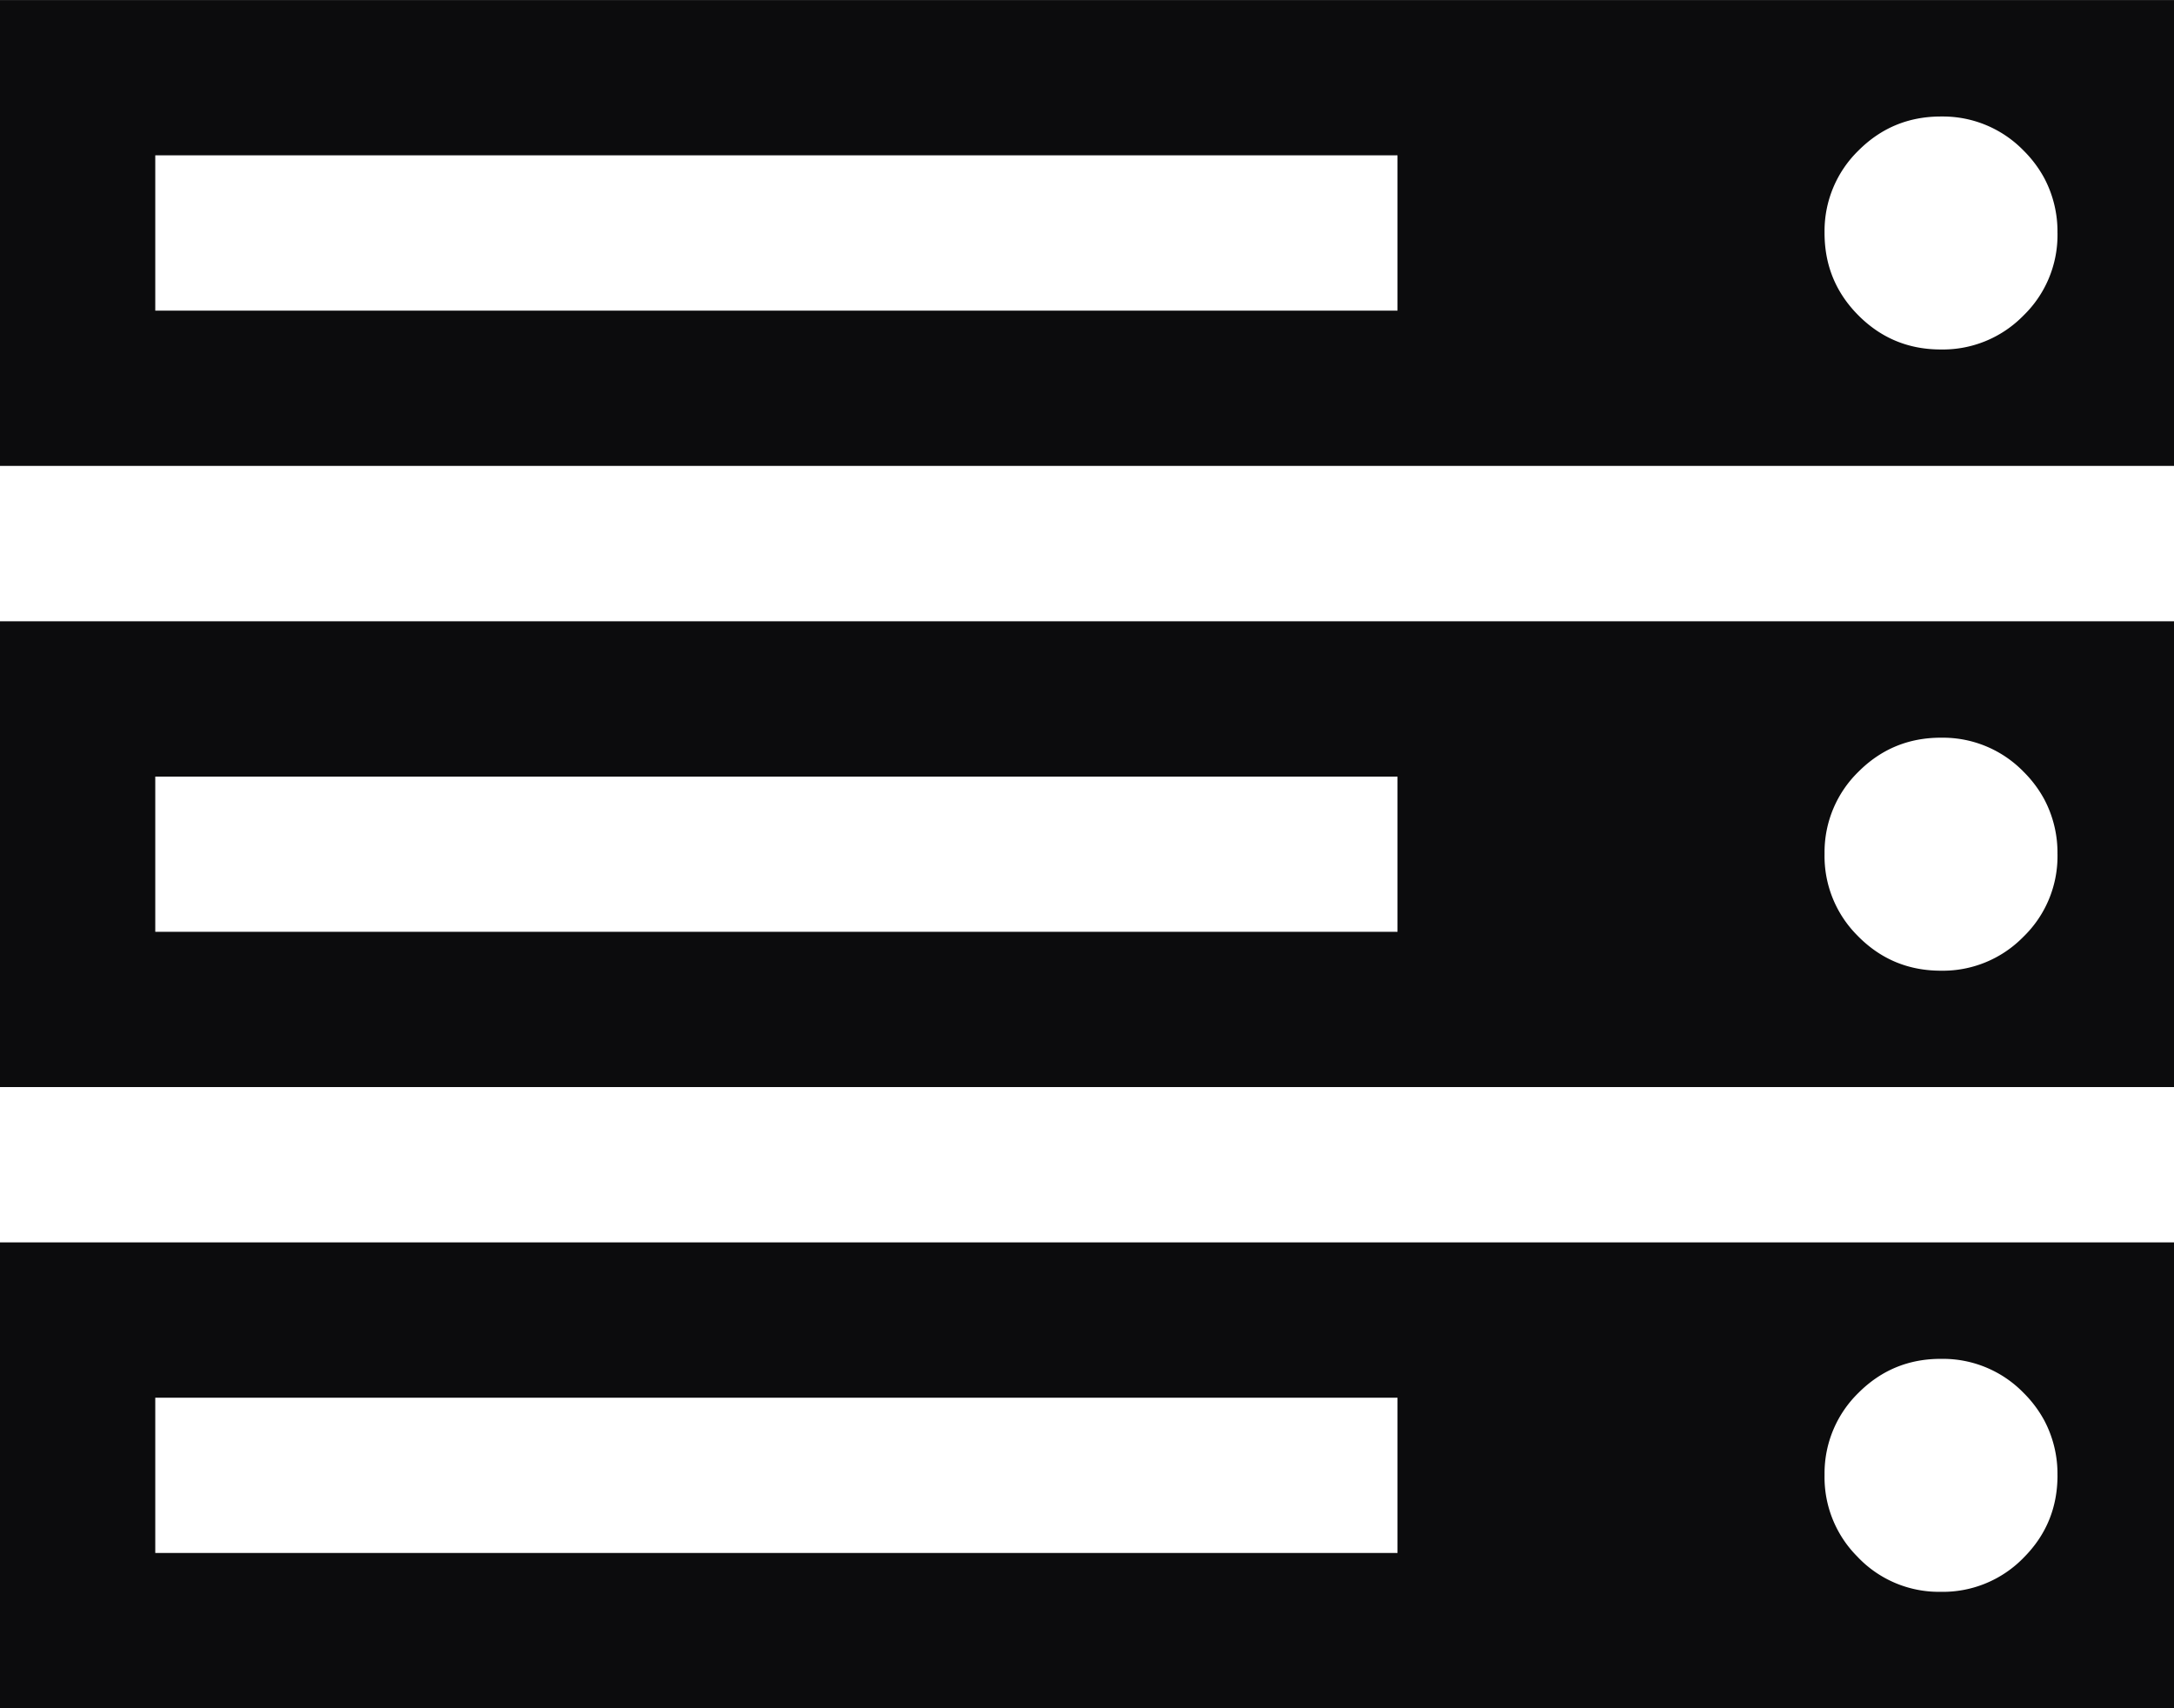 <svg xmlns="http://www.w3.org/2000/svg" width="63.636" height="50"><path d="M63.636 0v13.636H0V.002h63.636V0Zm0 36.364V50H0V36.364h63.636Zm0-18.182v13.636H0V18.184h63.636v-.002ZM4.545 9.092h36.362V4.547H4.545v4.547Zm0 36.363h36.362v-4.544H4.545v4.544Zm0-18.182h36.362V22.73H4.545v4.544Zm55.68-2.271a3.337 3.337 0 0 0-.388-1.61 3.45 3.45 0 0 0-.606-.805 3.292 3.292 0 0 0-2.37-.995 4.035 4.035 0 0 0-.045 0 3.946 3.946 0 0 0-.005 0c-.944 0-1.747.332-2.41.995a3.287 3.287 0 0 0-.994 2.37 4.014 4.014 0 0 0 0 .045 3.288 3.288 0 0 0 .964 2.383 3.937 3.937 0 0 0 .03.031c.664.665 1.469.997 2.415.996a3.294 3.294 0 0 0 2.384-.965 3.928 3.928 0 0 0 .03-.03 3.28 3.28 0 0 0 .996-2.37 4.033 4.033 0 0 0 0-.045Zm0 18.18a3.337 3.337 0 0 0-.388-1.61 3.45 3.45 0 0 0-.606-.805 3.292 3.292 0 0 0-2.37-.994 4.028 4.028 0 0 0-.045 0c-.946-.002-1.751.33-2.415.994a3.287 3.287 0 0 0-.994 2.37 4.014 4.014 0 0 0 0 .045 3.288 3.288 0 0 0 .964 2.383 3.937 3.937 0 0 0 .03.032 3.274 3.274 0 0 0 2.366.995h.05a3.294 3.294 0 0 0 2.383-.964 3.928 3.928 0 0 0 .03-.031c.664-.663.996-1.467.996-2.415Zm0-36.362a3.337 3.337 0 0 0-.388-1.61 3.45 3.45 0 0 0-.606-.805 3.292 3.292 0 0 0-2.37-.995 4.035 4.035 0 0 0-.045 0 3.94 3.94 0 0 0-.005 0c-.944 0-1.747.332-2.41.995a3.287 3.287 0 0 0-.994 2.37 4.014 4.014 0 0 0 0 .045c0 .945.331 1.75.994 2.414.664.665 1.469.997 2.415.995a3.294 3.294 0 0 0 2.384-.964 3.928 3.928 0 0 0 .03-.03 3.28 3.28 0 0 0 .996-2.371 4.033 4.033 0 0 0 0-.044Z" fill="#0c0c0d" fill-rule="evenodd" data-name="server"/></svg>